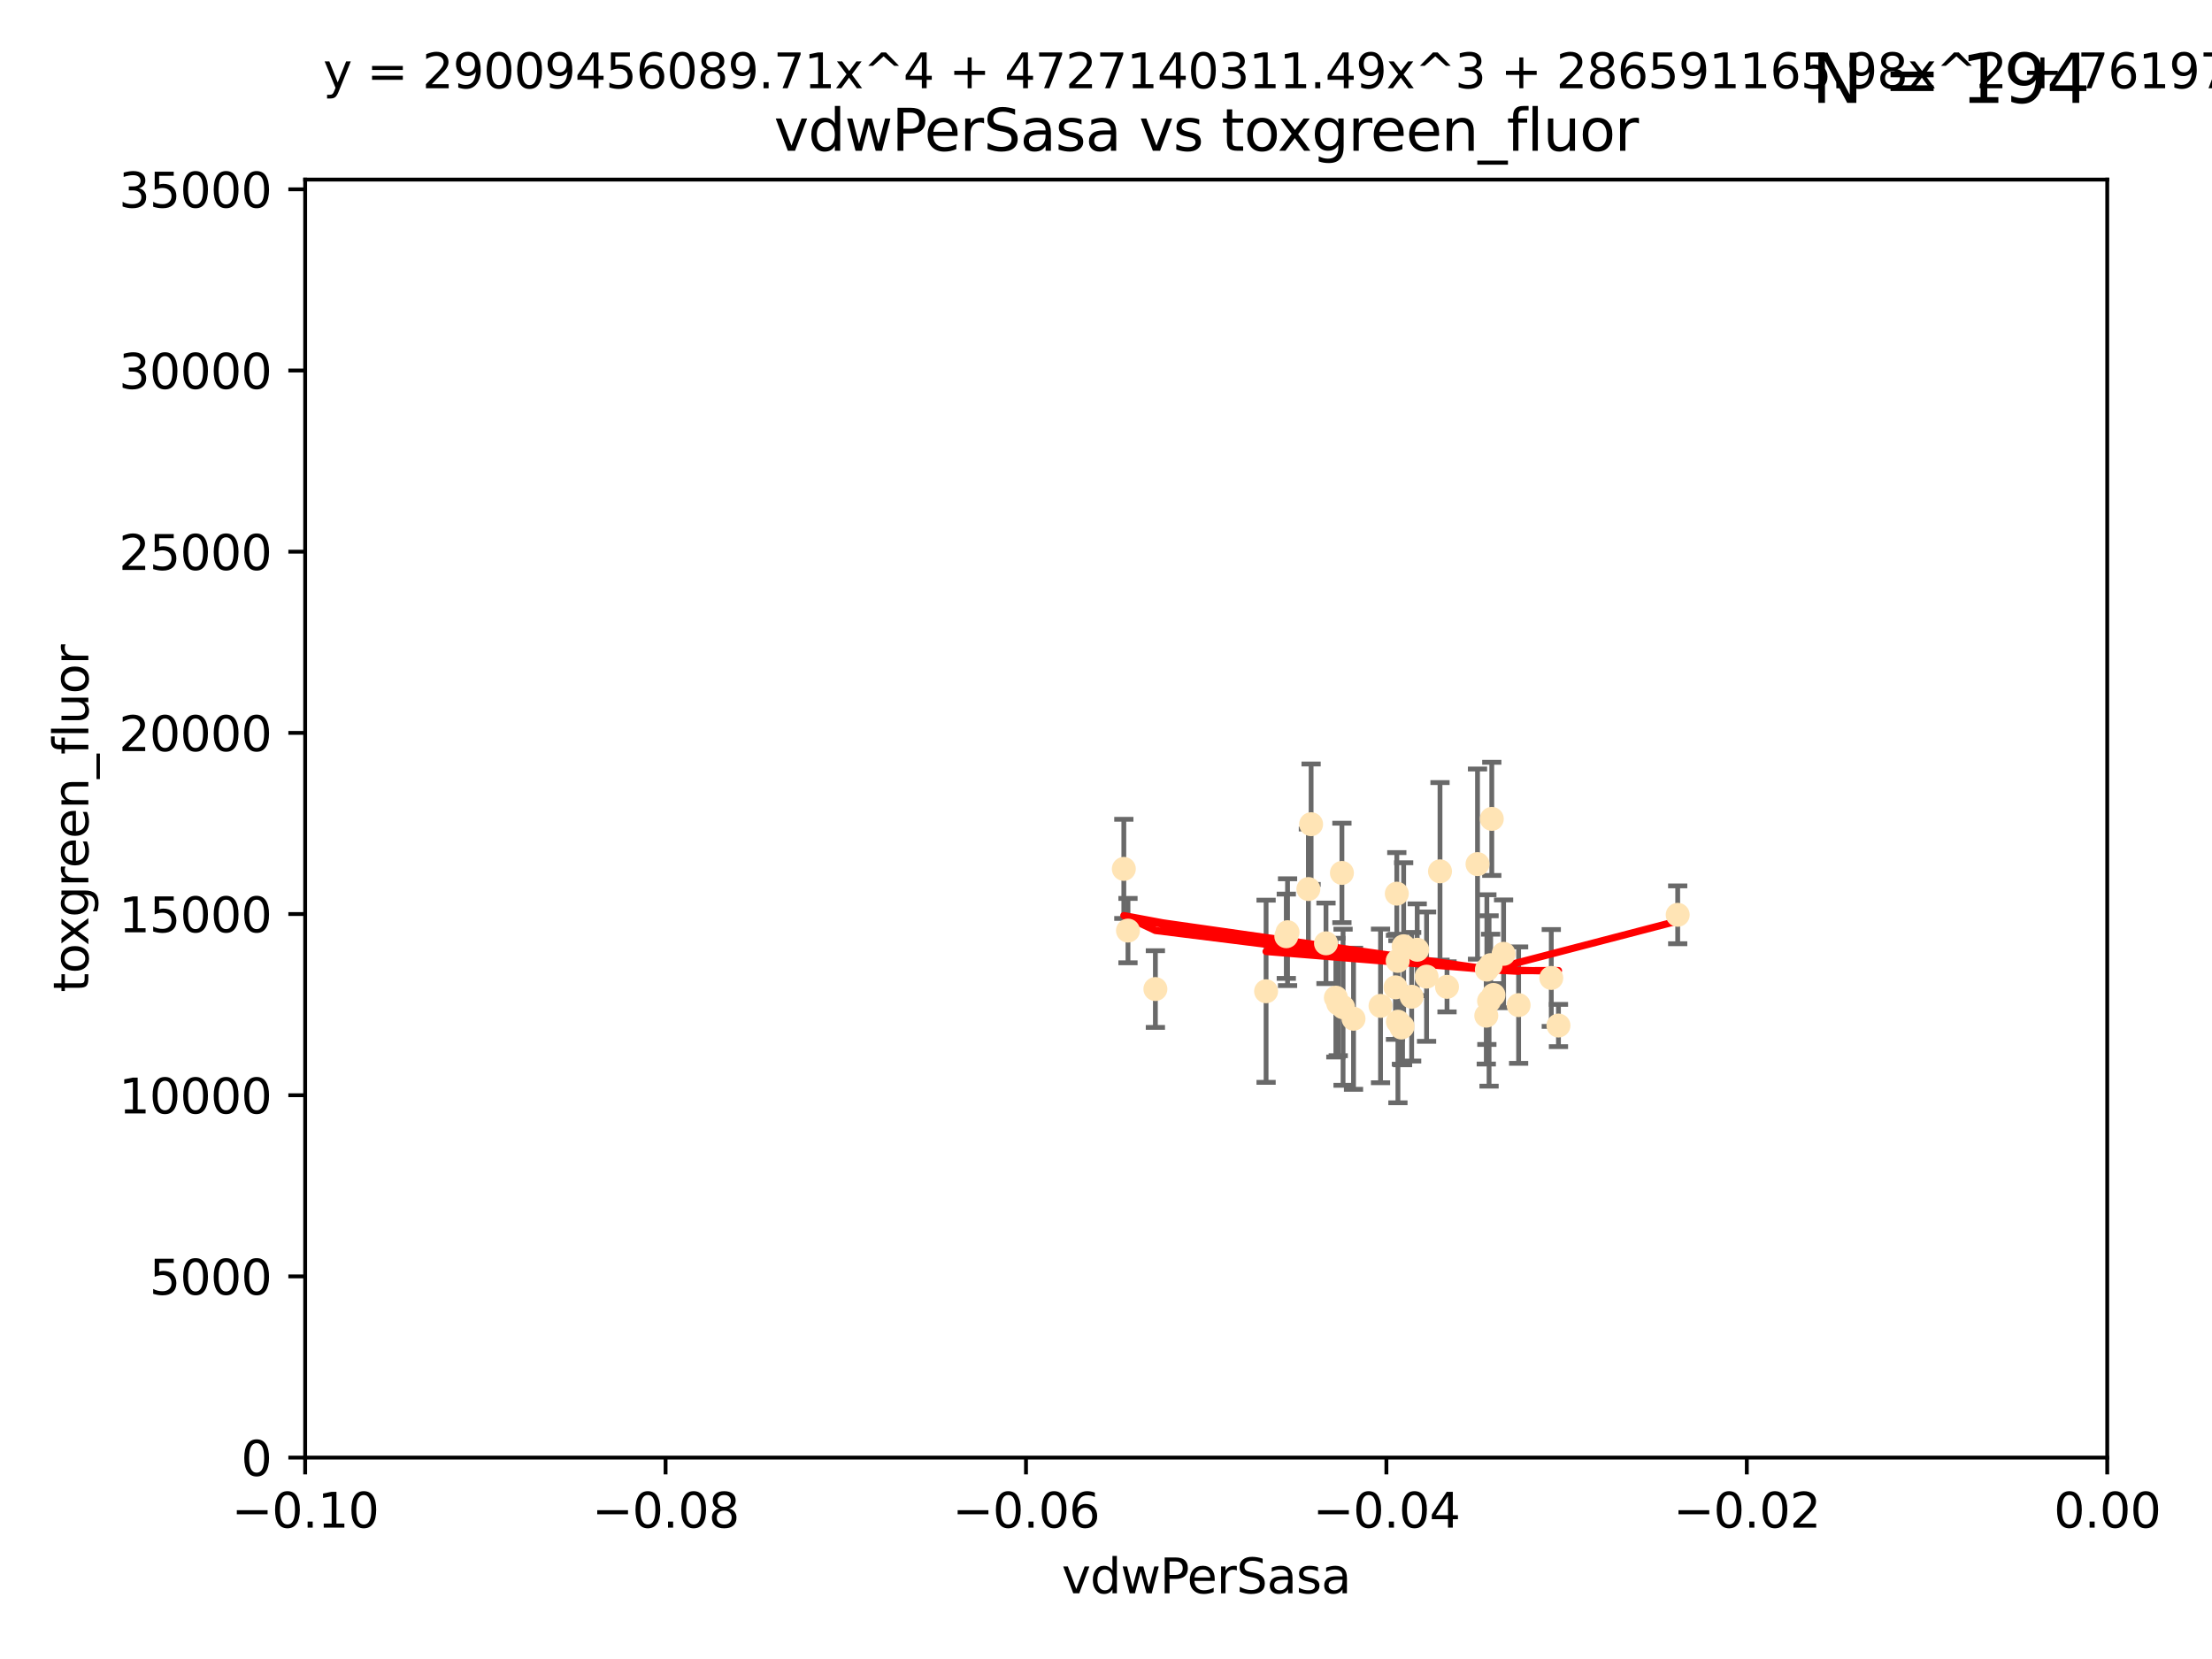 <?xml version="1.0" encoding="utf-8" standalone="no"?>
<!DOCTYPE svg PUBLIC "-//W3C//DTD SVG 1.1//EN"
  "http://www.w3.org/Graphics/SVG/1.1/DTD/svg11.dtd">
<svg xmlns:xlink="http://www.w3.org/1999/xlink" width="460.8pt" height="345.6pt" viewBox="0 0 460.8 345.6" xmlns="http://www.w3.org/2000/svg" version="1.1">
 <defs>
  <style type="text/css">*{stroke-linejoin: round; stroke-linecap: butt}</style>
 </defs>
 <g id="figure_1">
  <g id="patch_1">
   <path d="M 0 345.6 
L 460.8 345.6 
L 460.8 0 
L 0 0 
z
" style="fill: #ffffff"/>
  </g>
  <g id="axes_1">
   <g id="patch_2">
    <path d="M 63.571 303.64 
L 438.975 303.64 
L 438.975 37.411 
L 63.571 37.411 
z
" style="fill: #ffffff"/>
   </g>
   <g id="PathCollection_1">
    <defs>
     <path id="mffa7f3f6a7" d="M 0 1.118 
C 0.297 1.118 0.581 1 0.791 0.791 
C 1 0.581 1.118 0.297 1.118 0 
C 1.118 -0.297 1 -0.581 0.791 -0.791 
C 0.581 -1 0.297 -1.118 0 -1.118 
C -0.297 -1.118 -0.581 -1 -0.791 -0.791 
C -1 -0.581 -1.118 -0.297 -1.118 0 
C -1.118 0.297 -1 0.581 -0.791 0.791 
C -0.581 1 -0.297 1.118 0 1.118 
z
" style="stroke: #ffe4b5"/>
    </defs>
    <g clip-path="url(#p22713f41b9)">
     <use xlink:href="#mffa7f3f6a7" x="292.177" y="213.825" style="fill: #ffe4b5; stroke: #ffe4b5"/>
     <use xlink:href="#mffa7f3f6a7" x="273.127" y="171.695" style="fill: #ffe4b5; stroke: #ffe4b5"/>
     <use xlink:href="#mffa7f3f6a7" x="279.546" y="181.843" style="fill: #ffe4b5; stroke: #ffe4b5"/>
     <use xlink:href="#mffa7f3f6a7" x="234.114" y="181.005" style="fill: #ffe4b5; stroke: #ffe4b5"/>
     <use xlink:href="#mffa7f3f6a7" x="240.689" y="206.037" style="fill: #ffe4b5; stroke: #ffe4b5"/>
     <use xlink:href="#mffa7f3f6a7" x="291.164" y="200.169" style="fill: #ffe4b5; stroke: #ffe4b5"/>
     <use xlink:href="#mffa7f3f6a7" x="268.22" y="194.192" style="fill: #ffe4b5; stroke: #ffe4b5"/>
     <use xlink:href="#mffa7f3f6a7" x="263.75" y="206.499" style="fill: #ffe4b5; stroke: #ffe4b5"/>
     <use xlink:href="#mffa7f3f6a7" x="309.742" y="201.987" style="fill: #ffe4b5; stroke: #ffe4b5"/>
     <use xlink:href="#mffa7f3f6a7" x="290.981" y="186.164" style="fill: #ffe4b5; stroke: #ffe4b5"/>
     <use xlink:href="#mffa7f3f6a7" x="276.229" y="196.509" style="fill: #ffe4b5; stroke: #ffe4b5"/>
     <use xlink:href="#mffa7f3f6a7" x="278.285" y="207.828" style="fill: #ffe4b5; stroke: #ffe4b5"/>
     <use xlink:href="#mffa7f3f6a7" x="234.979" y="193.861" style="fill: #ffe4b5; stroke: #ffe4b5"/>
     <use xlink:href="#mffa7f3f6a7" x="311.119" y="207.271" style="fill: #ffe4b5; stroke: #ffe4b5"/>
     <use xlink:href="#mffa7f3f6a7" x="297.18" y="203.455" style="fill: #ffe4b5; stroke: #ffe4b5"/>
     <use xlink:href="#mffa7f3f6a7" x="272.558" y="185.203" style="fill: #ffe4b5; stroke: #ffe4b5"/>
     <use xlink:href="#mffa7f3f6a7" x="291.943" y="214.052" style="fill: #ffe4b5; stroke: #ffe4b5"/>
     <use xlink:href="#mffa7f3f6a7" x="309.621" y="211.585" style="fill: #ffe4b5; stroke: #ffe4b5"/>
     <use xlink:href="#mffa7f3f6a7" x="278.779" y="209.035" style="fill: #ffe4b5; stroke: #ffe4b5"/>
     <use xlink:href="#mffa7f3f6a7" x="287.589" y="209.546" style="fill: #ffe4b5; stroke: #ffe4b5"/>
     <use xlink:href="#mffa7f3f6a7" x="292.406" y="197.121" style="fill: #ffe4b5; stroke: #ffe4b5"/>
     <use xlink:href="#mffa7f3f6a7" x="267.959" y="195.035" style="fill: #ffe4b5; stroke: #ffe4b5"/>
     <use xlink:href="#mffa7f3f6a7" x="299.98" y="181.513" style="fill: #ffe4b5; stroke: #ffe4b5"/>
     <use xlink:href="#mffa7f3f6a7" x="281.963" y="212.224" style="fill: #ffe4b5; stroke: #ffe4b5"/>
     <use xlink:href="#mffa7f3f6a7" x="301.44" y="205.576" style="fill: #ffe4b5; stroke: #ffe4b5"/>
     <use xlink:href="#mffa7f3f6a7" x="291.214" y="212.837" style="fill: #ffe4b5; stroke: #ffe4b5"/>
     <use xlink:href="#mffa7f3f6a7" x="290.705" y="205.681" style="fill: #ffe4b5; stroke: #ffe4b5"/>
     <use xlink:href="#mffa7f3f6a7" x="307.793" y="180.006" style="fill: #ffe4b5; stroke: #ffe4b5"/>
     <use xlink:href="#mffa7f3f6a7" x="295.232" y="197.851" style="fill: #ffe4b5; stroke: #ffe4b5"/>
     <use xlink:href="#mffa7f3f6a7" x="316.355" y="209.384" style="fill: #ffe4b5; stroke: #ffe4b5"/>
     <use xlink:href="#mffa7f3f6a7" x="310.767" y="170.586" style="fill: #ffe4b5; stroke: #ffe4b5"/>
     <use xlink:href="#mffa7f3f6a7" x="294.074" y="207.643" style="fill: #ffe4b5; stroke: #ffe4b5"/>
     <use xlink:href="#mffa7f3f6a7" x="310.2" y="208.521" style="fill: #ffe4b5; stroke: #ffe4b5"/>
     <use xlink:href="#mffa7f3f6a7" x="323.16" y="203.725" style="fill: #ffe4b5; stroke: #ffe4b5"/>
     <use xlink:href="#mffa7f3f6a7" x="324.656" y="213.635" style="fill: #ffe4b5; stroke: #ffe4b5"/>
     <use xlink:href="#mffa7f3f6a7" x="313.225" y="198.699" style="fill: #ffe4b5; stroke: #ffe4b5"/>
     <use xlink:href="#mffa7f3f6a7" x="279.786" y="209.828" style="fill: #ffe4b5; stroke: #ffe4b5"/>
     <use xlink:href="#mffa7f3f6a7" x="310.527" y="201.054" style="fill: #ffe4b5; stroke: #ffe4b5"/>
     <use xlink:href="#mffa7f3f6a7" x="349.496" y="190.57" style="fill: #ffe4b5; stroke: #ffe4b5"/>
    </g>
   </g>
   <g id="matplotlib.axis_1">
    <g id="xtick_1">
     <g id="line2d_1">
      <defs>
       <path id="m7b9572fa55" d="M 0 0 
L 0 3.5 
" style="stroke: #000000; stroke-width: 0.8"/>
      </defs>
      <g>
       <use xlink:href="#m7b9572fa55" x="63.571" y="303.64" style="stroke: #000000; stroke-width: 0.8"/>
      </g>
     </g>
     <g id="text_1">
      <!-- −0.10 -->
      <g transform="translate(48.249 318.238)scale(0.1 -0.1)">
       <defs>
        <path id="DejaVuSans-2212" d="M 678 2272 
L 4684 2272 
L 4684 1741 
L 678 1741 
L 678 2272 
z
" transform="scale(0.016)"/>
        <path id="DejaVuSans-30" d="M 2034 4250 
Q 1547 4250 1301 3770 
Q 1056 3291 1056 2328 
Q 1056 1369 1301 889 
Q 1547 409 2034 409 
Q 2525 409 2770 889 
Q 3016 1369 3016 2328 
Q 3016 3291 2770 3770 
Q 2525 4250 2034 4250 
z
M 2034 4750 
Q 2819 4750 3233 4129 
Q 3647 3509 3647 2328 
Q 3647 1150 3233 529 
Q 2819 -91 2034 -91 
Q 1250 -91 836 529 
Q 422 1150 422 2328 
Q 422 3509 836 4129 
Q 1250 4750 2034 4750 
z
" transform="scale(0.016)"/>
        <path id="DejaVuSans-2e" d="M 684 794 
L 1344 794 
L 1344 0 
L 684 0 
L 684 794 
z
" transform="scale(0.016)"/>
        <path id="DejaVuSans-31" d="M 794 531 
L 1825 531 
L 1825 4091 
L 703 3866 
L 703 4441 
L 1819 4666 
L 2450 4666 
L 2450 531 
L 3481 531 
L 3481 0 
L 794 0 
L 794 531 
z
" transform="scale(0.016)"/>
       </defs>
       <use xlink:href="#DejaVuSans-2212"/>
       <use xlink:href="#DejaVuSans-30" x="83.789"/>
       <use xlink:href="#DejaVuSans-2e" x="147.412"/>
       <use xlink:href="#DejaVuSans-31" x="179.199"/>
       <use xlink:href="#DejaVuSans-30" x="242.822"/>
      </g>
     </g>
    </g>
    <g id="xtick_2">
     <g id="line2d_2">
      <g>
       <use xlink:href="#m7b9572fa55" x="138.652" y="303.64" style="stroke: #000000; stroke-width: 0.8"/>
      </g>
     </g>
     <g id="text_2">
      <!-- −0.08 -->
      <g transform="translate(123.329 318.238)scale(0.1 -0.1)">
       <defs>
        <path id="DejaVuSans-38" d="M 2034 2216 
Q 1584 2216 1326 1975 
Q 1069 1734 1069 1313 
Q 1069 891 1326 650 
Q 1584 409 2034 409 
Q 2484 409 2743 651 
Q 3003 894 3003 1313 
Q 3003 1734 2745 1975 
Q 2488 2216 2034 2216 
z
M 1403 2484 
Q 997 2584 770 2862 
Q 544 3141 544 3541 
Q 544 4100 942 4425 
Q 1341 4750 2034 4750 
Q 2731 4750 3128 4425 
Q 3525 4100 3525 3541 
Q 3525 3141 3298 2862 
Q 3072 2584 2669 2484 
Q 3125 2378 3379 2068 
Q 3634 1759 3634 1313 
Q 3634 634 3220 271 
Q 2806 -91 2034 -91 
Q 1263 -91 848 271 
Q 434 634 434 1313 
Q 434 1759 690 2068 
Q 947 2378 1403 2484 
z
M 1172 3481 
Q 1172 3119 1398 2916 
Q 1625 2713 2034 2713 
Q 2441 2713 2670 2916 
Q 2900 3119 2900 3481 
Q 2900 3844 2670 4047 
Q 2441 4250 2034 4250 
Q 1625 4250 1398 4047 
Q 1172 3844 1172 3481 
z
" transform="scale(0.016)"/>
       </defs>
       <use xlink:href="#DejaVuSans-2212"/>
       <use xlink:href="#DejaVuSans-30" x="83.789"/>
       <use xlink:href="#DejaVuSans-2e" x="147.412"/>
       <use xlink:href="#DejaVuSans-30" x="179.199"/>
       <use xlink:href="#DejaVuSans-38" x="242.822"/>
      </g>
     </g>
    </g>
    <g id="xtick_3">
     <g id="line2d_3">
      <g>
       <use xlink:href="#m7b9572fa55" x="213.733" y="303.64" style="stroke: #000000; stroke-width: 0.8"/>
      </g>
     </g>
     <g id="text_3">
      <!-- −0.06 -->
      <g transform="translate(198.41 318.238)scale(0.1 -0.1)">
       <defs>
        <path id="DejaVuSans-36" d="M 2113 2584 
Q 1688 2584 1439 2293 
Q 1191 2003 1191 1497 
Q 1191 994 1439 701 
Q 1688 409 2113 409 
Q 2538 409 2786 701 
Q 3034 994 3034 1497 
Q 3034 2003 2786 2293 
Q 2538 2584 2113 2584 
z
M 3366 4563 
L 3366 3988 
Q 3128 4100 2886 4159 
Q 2644 4219 2406 4219 
Q 1781 4219 1451 3797 
Q 1122 3375 1075 2522 
Q 1259 2794 1537 2939 
Q 1816 3084 2150 3084 
Q 2853 3084 3261 2657 
Q 3669 2231 3669 1497 
Q 3669 778 3244 343 
Q 2819 -91 2113 -91 
Q 1303 -91 875 529 
Q 447 1150 447 2328 
Q 447 3434 972 4092 
Q 1497 4750 2381 4750 
Q 2619 4750 2861 4703 
Q 3103 4656 3366 4563 
z
" transform="scale(0.016)"/>
       </defs>
       <use xlink:href="#DejaVuSans-2212"/>
       <use xlink:href="#DejaVuSans-30" x="83.789"/>
       <use xlink:href="#DejaVuSans-2e" x="147.412"/>
       <use xlink:href="#DejaVuSans-30" x="179.199"/>
       <use xlink:href="#DejaVuSans-36" x="242.822"/>
      </g>
     </g>
    </g>
    <g id="xtick_4">
     <g id="line2d_4">
      <g>
       <use xlink:href="#m7b9572fa55" x="288.813" y="303.64" style="stroke: #000000; stroke-width: 0.8"/>
      </g>
     </g>
     <g id="text_4">
      <!-- −0.04 -->
      <g transform="translate(273.491 318.238)scale(0.1 -0.1)">
       <defs>
        <path id="DejaVuSans-34" d="M 2419 4116 
L 825 1625 
L 2419 1625 
L 2419 4116 
z
M 2253 4666 
L 3047 4666 
L 3047 1625 
L 3713 1625 
L 3713 1100 
L 3047 1100 
L 3047 0 
L 2419 0 
L 2419 1100 
L 313 1100 
L 313 1709 
L 2253 4666 
z
" transform="scale(0.016)"/>
       </defs>
       <use xlink:href="#DejaVuSans-2212"/>
       <use xlink:href="#DejaVuSans-30" x="83.789"/>
       <use xlink:href="#DejaVuSans-2e" x="147.412"/>
       <use xlink:href="#DejaVuSans-30" x="179.199"/>
       <use xlink:href="#DejaVuSans-34" x="242.822"/>
      </g>
     </g>
    </g>
    <g id="xtick_5">
     <g id="line2d_5">
      <g>
       <use xlink:href="#m7b9572fa55" x="363.894" y="303.64" style="stroke: #000000; stroke-width: 0.8"/>
      </g>
     </g>
     <g id="text_5">
      <!-- −0.02 -->
      <g transform="translate(348.572 318.238)scale(0.1 -0.1)">
       <defs>
        <path id="DejaVuSans-32" d="M 1228 531 
L 3431 531 
L 3431 0 
L 469 0 
L 469 531 
Q 828 903 1448 1529 
Q 2069 2156 2228 2338 
Q 2531 2678 2651 2914 
Q 2772 3150 2772 3378 
Q 2772 3750 2511 3984 
Q 2250 4219 1831 4219 
Q 1534 4219 1204 4116 
Q 875 4013 500 3803 
L 500 4441 
Q 881 4594 1212 4672 
Q 1544 4750 1819 4750 
Q 2544 4750 2975 4387 
Q 3406 4025 3406 3419 
Q 3406 3131 3298 2873 
Q 3191 2616 2906 2266 
Q 2828 2175 2409 1742 
Q 1991 1309 1228 531 
z
" transform="scale(0.016)"/>
       </defs>
       <use xlink:href="#DejaVuSans-2212"/>
       <use xlink:href="#DejaVuSans-30" x="83.789"/>
       <use xlink:href="#DejaVuSans-2e" x="147.412"/>
       <use xlink:href="#DejaVuSans-30" x="179.199"/>
       <use xlink:href="#DejaVuSans-32" x="242.822"/>
      </g>
     </g>
    </g>
    <g id="xtick_6">
     <g id="line2d_6">
      <g>
       <use xlink:href="#m7b9572fa55" x="438.975" y="303.64" style="stroke: #000000; stroke-width: 0.8"/>
      </g>
     </g>
     <g id="text_6">
      <!-- 0.00 -->
      <g transform="translate(427.842 318.238)scale(0.1 -0.1)">
       <use xlink:href="#DejaVuSans-30"/>
       <use xlink:href="#DejaVuSans-2e" x="63.623"/>
       <use xlink:href="#DejaVuSans-30" x="95.41"/>
       <use xlink:href="#DejaVuSans-30" x="159.033"/>
      </g>
     </g>
    </g>
    <g id="text_7">
     <!-- vdwPerSasa -->
     <g transform="translate(221.178 331.917)scale(0.1 -0.1)">
      <defs>
       <path id="DejaVuSans-76" d="M 191 3500 
L 800 3500 
L 1894 563 
L 2988 3500 
L 3597 3500 
L 2284 0 
L 1503 0 
L 191 3500 
z
" transform="scale(0.016)"/>
       <path id="DejaVuSans-64" d="M 2906 2969 
L 2906 4863 
L 3481 4863 
L 3481 0 
L 2906 0 
L 2906 525 
Q 2725 213 2448 61 
Q 2172 -91 1784 -91 
Q 1150 -91 751 415 
Q 353 922 353 1747 
Q 353 2572 751 3078 
Q 1150 3584 1784 3584 
Q 2172 3584 2448 3432 
Q 2725 3281 2906 2969 
z
M 947 1747 
Q 947 1113 1208 752 
Q 1469 391 1925 391 
Q 2381 391 2643 752 
Q 2906 1113 2906 1747 
Q 2906 2381 2643 2742 
Q 2381 3103 1925 3103 
Q 1469 3103 1208 2742 
Q 947 2381 947 1747 
z
" transform="scale(0.016)"/>
       <path id="DejaVuSans-77" d="M 269 3500 
L 844 3500 
L 1563 769 
L 2278 3500 
L 2956 3500 
L 3675 769 
L 4391 3500 
L 4966 3500 
L 4050 0 
L 3372 0 
L 2619 2869 
L 1863 0 
L 1184 0 
L 269 3500 
z
" transform="scale(0.016)"/>
       <path id="DejaVuSans-50" d="M 1259 4147 
L 1259 2394 
L 2053 2394 
Q 2494 2394 2734 2622 
Q 2975 2850 2975 3272 
Q 2975 3691 2734 3919 
Q 2494 4147 2053 4147 
L 1259 4147 
z
M 628 4666 
L 2053 4666 
Q 2838 4666 3239 4311 
Q 3641 3956 3641 3272 
Q 3641 2581 3239 2228 
Q 2838 1875 2053 1875 
L 1259 1875 
L 1259 0 
L 628 0 
L 628 4666 
z
" transform="scale(0.016)"/>
       <path id="DejaVuSans-65" d="M 3597 1894 
L 3597 1613 
L 953 1613 
Q 991 1019 1311 708 
Q 1631 397 2203 397 
Q 2534 397 2845 478 
Q 3156 559 3463 722 
L 3463 178 
Q 3153 47 2828 -22 
Q 2503 -91 2169 -91 
Q 1331 -91 842 396 
Q 353 884 353 1716 
Q 353 2575 817 3079 
Q 1281 3584 2069 3584 
Q 2775 3584 3186 3129 
Q 3597 2675 3597 1894 
z
M 3022 2063 
Q 3016 2534 2758 2815 
Q 2500 3097 2075 3097 
Q 1594 3097 1305 2825 
Q 1016 2553 972 2059 
L 3022 2063 
z
" transform="scale(0.016)"/>
       <path id="DejaVuSans-72" d="M 2631 2963 
Q 2534 3019 2420 3045 
Q 2306 3072 2169 3072 
Q 1681 3072 1420 2755 
Q 1159 2438 1159 1844 
L 1159 0 
L 581 0 
L 581 3500 
L 1159 3500 
L 1159 2956 
Q 1341 3275 1631 3429 
Q 1922 3584 2338 3584 
Q 2397 3584 2469 3576 
Q 2541 3569 2628 3553 
L 2631 2963 
z
" transform="scale(0.016)"/>
       <path id="DejaVuSans-53" d="M 3425 4513 
L 3425 3897 
Q 3066 4069 2747 4153 
Q 2428 4238 2131 4238 
Q 1616 4238 1336 4038 
Q 1056 3838 1056 3469 
Q 1056 3159 1242 3001 
Q 1428 2844 1947 2747 
L 2328 2669 
Q 3034 2534 3370 2195 
Q 3706 1856 3706 1288 
Q 3706 609 3251 259 
Q 2797 -91 1919 -91 
Q 1588 -91 1214 -16 
Q 841 59 441 206 
L 441 856 
Q 825 641 1194 531 
Q 1563 422 1919 422 
Q 2459 422 2753 634 
Q 3047 847 3047 1241 
Q 3047 1584 2836 1778 
Q 2625 1972 2144 2069 
L 1759 2144 
Q 1053 2284 737 2584 
Q 422 2884 422 3419 
Q 422 4038 858 4394 
Q 1294 4750 2059 4750 
Q 2388 4750 2728 4690 
Q 3069 4631 3425 4513 
z
" transform="scale(0.016)"/>
       <path id="DejaVuSans-61" d="M 2194 1759 
Q 1497 1759 1228 1600 
Q 959 1441 959 1056 
Q 959 750 1161 570 
Q 1363 391 1709 391 
Q 2188 391 2477 730 
Q 2766 1069 2766 1631 
L 2766 1759 
L 2194 1759 
z
M 3341 1997 
L 3341 0 
L 2766 0 
L 2766 531 
Q 2569 213 2275 61 
Q 1981 -91 1556 -91 
Q 1019 -91 701 211 
Q 384 513 384 1019 
Q 384 1609 779 1909 
Q 1175 2209 1959 2209 
L 2766 2209 
L 2766 2266 
Q 2766 2663 2505 2880 
Q 2244 3097 1772 3097 
Q 1472 3097 1187 3025 
Q 903 2953 641 2809 
L 641 3341 
Q 956 3463 1253 3523 
Q 1550 3584 1831 3584 
Q 2591 3584 2966 3190 
Q 3341 2797 3341 1997 
z
" transform="scale(0.016)"/>
       <path id="DejaVuSans-73" d="M 2834 3397 
L 2834 2853 
Q 2591 2978 2328 3040 
Q 2066 3103 1784 3103 
Q 1356 3103 1142 2972 
Q 928 2841 928 2578 
Q 928 2378 1081 2264 
Q 1234 2150 1697 2047 
L 1894 2003 
Q 2506 1872 2764 1633 
Q 3022 1394 3022 966 
Q 3022 478 2636 193 
Q 2250 -91 1575 -91 
Q 1294 -91 989 -36 
Q 684 19 347 128 
L 347 722 
Q 666 556 975 473 
Q 1284 391 1588 391 
Q 1994 391 2212 530 
Q 2431 669 2431 922 
Q 2431 1156 2273 1281 
Q 2116 1406 1581 1522 
L 1381 1569 
Q 847 1681 609 1914 
Q 372 2147 372 2553 
Q 372 3047 722 3315 
Q 1072 3584 1716 3584 
Q 2034 3584 2315 3537 
Q 2597 3491 2834 3397 
z
" transform="scale(0.016)"/>
      </defs>
      <use xlink:href="#DejaVuSans-76"/>
      <use xlink:href="#DejaVuSans-64" x="59.18"/>
      <use xlink:href="#DejaVuSans-77" x="122.656"/>
      <use xlink:href="#DejaVuSans-50" x="204.443"/>
      <use xlink:href="#DejaVuSans-65" x="261.121"/>
      <use xlink:href="#DejaVuSans-72" x="322.645"/>
      <use xlink:href="#DejaVuSans-53" x="363.758"/>
      <use xlink:href="#DejaVuSans-61" x="427.234"/>
      <use xlink:href="#DejaVuSans-73" x="488.514"/>
      <use xlink:href="#DejaVuSans-61" x="540.613"/>
     </g>
    </g>
   </g>
   <g id="matplotlib.axis_2">
    <g id="ytick_1">
     <g id="line2d_7">
      <defs>
       <path id="ma938bd2a89" d="M 0 0 
L -3.5 0 
" style="stroke: #000000; stroke-width: 0.8"/>
      </defs>
      <g>
       <use xlink:href="#ma938bd2a89" x="63.571" y="303.64" style="stroke: #000000; stroke-width: 0.8"/>
      </g>
     </g>
     <g id="text_8">
      <!-- 0 -->
      <g transform="translate(50.209 307.439)scale(0.1 -0.1)">
       <use xlink:href="#DejaVuSans-30"/>
      </g>
     </g>
    </g>
    <g id="ytick_2">
     <g id="line2d_8">
      <g>
       <use xlink:href="#ma938bd2a89" x="63.571" y="265.897" style="stroke: #000000; stroke-width: 0.8"/>
      </g>
     </g>
     <g id="text_9">
      <!-- 5000 -->
      <g transform="translate(31.121 269.696)scale(0.1 -0.1)">
       <defs>
        <path id="DejaVuSans-35" d="M 691 4666 
L 3169 4666 
L 3169 4134 
L 1269 4134 
L 1269 2991 
Q 1406 3038 1543 3061 
Q 1681 3084 1819 3084 
Q 2600 3084 3056 2656 
Q 3513 2228 3513 1497 
Q 3513 744 3044 326 
Q 2575 -91 1722 -91 
Q 1428 -91 1123 -41 
Q 819 9 494 109 
L 494 744 
Q 775 591 1075 516 
Q 1375 441 1709 441 
Q 2250 441 2565 725 
Q 2881 1009 2881 1497 
Q 2881 1984 2565 2268 
Q 2250 2553 1709 2553 
Q 1456 2553 1204 2497 
Q 953 2441 691 2322 
L 691 4666 
z
" transform="scale(0.016)"/>
       </defs>
       <use xlink:href="#DejaVuSans-35"/>
       <use xlink:href="#DejaVuSans-30" x="63.623"/>
       <use xlink:href="#DejaVuSans-30" x="127.246"/>
       <use xlink:href="#DejaVuSans-30" x="190.869"/>
      </g>
     </g>
    </g>
    <g id="ytick_3">
     <g id="line2d_9">
      <g>
       <use xlink:href="#ma938bd2a89" x="63.571" y="228.154" style="stroke: #000000; stroke-width: 0.8"/>
      </g>
     </g>
     <g id="text_10">
      <!-- 10000 -->
      <g transform="translate(24.759 231.953)scale(0.1 -0.1)">
       <use xlink:href="#DejaVuSans-31"/>
       <use xlink:href="#DejaVuSans-30" x="63.623"/>
       <use xlink:href="#DejaVuSans-30" x="127.246"/>
       <use xlink:href="#DejaVuSans-30" x="190.869"/>
       <use xlink:href="#DejaVuSans-30" x="254.492"/>
      </g>
     </g>
    </g>
    <g id="ytick_4">
     <g id="line2d_10">
      <g>
       <use xlink:href="#ma938bd2a89" x="63.571" y="190.411" style="stroke: #000000; stroke-width: 0.8"/>
      </g>
     </g>
     <g id="text_11">
      <!-- 15000 -->
      <g transform="translate(24.759 194.21)scale(0.1 -0.1)">
       <use xlink:href="#DejaVuSans-31"/>
       <use xlink:href="#DejaVuSans-35" x="63.623"/>
       <use xlink:href="#DejaVuSans-30" x="127.246"/>
       <use xlink:href="#DejaVuSans-30" x="190.869"/>
       <use xlink:href="#DejaVuSans-30" x="254.492"/>
      </g>
     </g>
    </g>
    <g id="ytick_5">
     <g id="line2d_11">
      <g>
       <use xlink:href="#ma938bd2a89" x="63.571" y="152.668" style="stroke: #000000; stroke-width: 0.8"/>
      </g>
     </g>
     <g id="text_12">
      <!-- 20000 -->
      <g transform="translate(24.759 156.467)scale(0.1 -0.1)">
       <use xlink:href="#DejaVuSans-32"/>
       <use xlink:href="#DejaVuSans-30" x="63.623"/>
       <use xlink:href="#DejaVuSans-30" x="127.246"/>
       <use xlink:href="#DejaVuSans-30" x="190.869"/>
       <use xlink:href="#DejaVuSans-30" x="254.492"/>
      </g>
     </g>
    </g>
    <g id="ytick_6">
     <g id="line2d_12">
      <g>
       <use xlink:href="#ma938bd2a89" x="63.571" y="114.925" style="stroke: #000000; stroke-width: 0.8"/>
      </g>
     </g>
     <g id="text_13">
      <!-- 25000 -->
      <g transform="translate(24.759 118.724)scale(0.1 -0.1)">
       <use xlink:href="#DejaVuSans-32"/>
       <use xlink:href="#DejaVuSans-35" x="63.623"/>
       <use xlink:href="#DejaVuSans-30" x="127.246"/>
       <use xlink:href="#DejaVuSans-30" x="190.869"/>
       <use xlink:href="#DejaVuSans-30" x="254.492"/>
      </g>
     </g>
    </g>
    <g id="ytick_7">
     <g id="line2d_13">
      <g>
       <use xlink:href="#ma938bd2a89" x="63.571" y="77.181" style="stroke: #000000; stroke-width: 0.8"/>
      </g>
     </g>
     <g id="text_14">
      <!-- 30000 -->
      <g transform="translate(24.759 80.981)scale(0.1 -0.1)">
       <defs>
        <path id="DejaVuSans-33" d="M 2597 2516 
Q 3050 2419 3304 2112 
Q 3559 1806 3559 1356 
Q 3559 666 3084 287 
Q 2609 -91 1734 -91 
Q 1441 -91 1130 -33 
Q 819 25 488 141 
L 488 750 
Q 750 597 1062 519 
Q 1375 441 1716 441 
Q 2309 441 2620 675 
Q 2931 909 2931 1356 
Q 2931 1769 2642 2001 
Q 2353 2234 1838 2234 
L 1294 2234 
L 1294 2753 
L 1863 2753 
Q 2328 2753 2575 2939 
Q 2822 3125 2822 3475 
Q 2822 3834 2567 4026 
Q 2313 4219 1838 4219 
Q 1578 4219 1281 4162 
Q 984 4106 628 3988 
L 628 4550 
Q 988 4650 1302 4700 
Q 1616 4750 1894 4750 
Q 2613 4750 3031 4423 
Q 3450 4097 3450 3541 
Q 3450 3153 3228 2886 
Q 3006 2619 2597 2516 
z
" transform="scale(0.016)"/>
       </defs>
       <use xlink:href="#DejaVuSans-33"/>
       <use xlink:href="#DejaVuSans-30" x="63.623"/>
       <use xlink:href="#DejaVuSans-30" x="127.246"/>
       <use xlink:href="#DejaVuSans-30" x="190.869"/>
       <use xlink:href="#DejaVuSans-30" x="254.492"/>
      </g>
     </g>
    </g>
    <g id="ytick_8">
     <g id="line2d_14">
      <g>
       <use xlink:href="#ma938bd2a89" x="63.571" y="39.438" style="stroke: #000000; stroke-width: 0.8"/>
      </g>
     </g>
     <g id="text_15">
      <!-- 35000 -->
      <g transform="translate(24.759 43.238)scale(0.1 -0.1)">
       <use xlink:href="#DejaVuSans-33"/>
       <use xlink:href="#DejaVuSans-35" x="63.623"/>
       <use xlink:href="#DejaVuSans-30" x="127.246"/>
       <use xlink:href="#DejaVuSans-30" x="190.869"/>
       <use xlink:href="#DejaVuSans-30" x="254.492"/>
      </g>
     </g>
    </g>
    <g id="text_16">
     <!-- toxgreen_fluor -->
     <g transform="translate(18.401 206.72)rotate(-90)scale(0.1 -0.1)">
      <defs>
       <path id="DejaVuSans-74" d="M 1172 4494 
L 1172 3500 
L 2356 3500 
L 2356 3053 
L 1172 3053 
L 1172 1153 
Q 1172 725 1289 603 
Q 1406 481 1766 481 
L 2356 481 
L 2356 0 
L 1766 0 
Q 1100 0 847 248 
Q 594 497 594 1153 
L 594 3053 
L 172 3053 
L 172 3500 
L 594 3500 
L 594 4494 
L 1172 4494 
z
" transform="scale(0.016)"/>
       <path id="DejaVuSans-6f" d="M 1959 3097 
Q 1497 3097 1228 2736 
Q 959 2375 959 1747 
Q 959 1119 1226 758 
Q 1494 397 1959 397 
Q 2419 397 2687 759 
Q 2956 1122 2956 1747 
Q 2956 2369 2687 2733 
Q 2419 3097 1959 3097 
z
M 1959 3584 
Q 2709 3584 3137 3096 
Q 3566 2609 3566 1747 
Q 3566 888 3137 398 
Q 2709 -91 1959 -91 
Q 1206 -91 779 398 
Q 353 888 353 1747 
Q 353 2609 779 3096 
Q 1206 3584 1959 3584 
z
" transform="scale(0.016)"/>
       <path id="DejaVuSans-78" d="M 3513 3500 
L 2247 1797 
L 3578 0 
L 2900 0 
L 1881 1375 
L 863 0 
L 184 0 
L 1544 1831 
L 300 3500 
L 978 3500 
L 1906 2253 
L 2834 3500 
L 3513 3500 
z
" transform="scale(0.016)"/>
       <path id="DejaVuSans-67" d="M 2906 1791 
Q 2906 2416 2648 2759 
Q 2391 3103 1925 3103 
Q 1463 3103 1205 2759 
Q 947 2416 947 1791 
Q 947 1169 1205 825 
Q 1463 481 1925 481 
Q 2391 481 2648 825 
Q 2906 1169 2906 1791 
z
M 3481 434 
Q 3481 -459 3084 -895 
Q 2688 -1331 1869 -1331 
Q 1566 -1331 1297 -1286 
Q 1028 -1241 775 -1147 
L 775 -588 
Q 1028 -725 1275 -790 
Q 1522 -856 1778 -856 
Q 2344 -856 2625 -561 
Q 2906 -266 2906 331 
L 2906 616 
Q 2728 306 2450 153 
Q 2172 0 1784 0 
Q 1141 0 747 490 
Q 353 981 353 1791 
Q 353 2603 747 3093 
Q 1141 3584 1784 3584 
Q 2172 3584 2450 3431 
Q 2728 3278 2906 2969 
L 2906 3500 
L 3481 3500 
L 3481 434 
z
" transform="scale(0.016)"/>
       <path id="DejaVuSans-6e" d="M 3513 2113 
L 3513 0 
L 2938 0 
L 2938 2094 
Q 2938 2591 2744 2837 
Q 2550 3084 2163 3084 
Q 1697 3084 1428 2787 
Q 1159 2491 1159 1978 
L 1159 0 
L 581 0 
L 581 3500 
L 1159 3500 
L 1159 2956 
Q 1366 3272 1645 3428 
Q 1925 3584 2291 3584 
Q 2894 3584 3203 3211 
Q 3513 2838 3513 2113 
z
" transform="scale(0.016)"/>
       <path id="DejaVuSans-5f" d="M 3263 -1063 
L 3263 -1509 
L -63 -1509 
L -63 -1063 
L 3263 -1063 
z
" transform="scale(0.016)"/>
       <path id="DejaVuSans-66" d="M 2375 4863 
L 2375 4384 
L 1825 4384 
Q 1516 4384 1395 4259 
Q 1275 4134 1275 3809 
L 1275 3500 
L 2222 3500 
L 2222 3053 
L 1275 3053 
L 1275 0 
L 697 0 
L 697 3053 
L 147 3053 
L 147 3500 
L 697 3500 
L 697 3744 
Q 697 4328 969 4595 
Q 1241 4863 1831 4863 
L 2375 4863 
z
" transform="scale(0.016)"/>
       <path id="DejaVuSans-6c" d="M 603 4863 
L 1178 4863 
L 1178 0 
L 603 0 
L 603 4863 
z
" transform="scale(0.016)"/>
       <path id="DejaVuSans-75" d="M 544 1381 
L 544 3500 
L 1119 3500 
L 1119 1403 
Q 1119 906 1312 657 
Q 1506 409 1894 409 
Q 2359 409 2629 706 
Q 2900 1003 2900 1516 
L 2900 3500 
L 3475 3500 
L 3475 0 
L 2900 0 
L 2900 538 
Q 2691 219 2414 64 
Q 2138 -91 1772 -91 
Q 1169 -91 856 284 
Q 544 659 544 1381 
z
M 1991 3584 
L 1991 3584 
z
" transform="scale(0.016)"/>
      </defs>
      <use xlink:href="#DejaVuSans-74"/>
      <use xlink:href="#DejaVuSans-6f" x="39.209"/>
      <use xlink:href="#DejaVuSans-78" x="97.266"/>
      <use xlink:href="#DejaVuSans-67" x="156.445"/>
      <use xlink:href="#DejaVuSans-72" x="219.922"/>
      <use xlink:href="#DejaVuSans-65" x="258.785"/>
      <use xlink:href="#DejaVuSans-65" x="320.309"/>
      <use xlink:href="#DejaVuSans-6e" x="381.832"/>
      <use xlink:href="#DejaVuSans-5f" x="445.211"/>
      <use xlink:href="#DejaVuSans-66" x="495.211"/>
      <use xlink:href="#DejaVuSans-6c" x="530.416"/>
      <use xlink:href="#DejaVuSans-75" x="558.199"/>
      <use xlink:href="#DejaVuSans-6f" x="621.578"/>
      <use xlink:href="#DejaVuSans-72" x="682.76"/>
     </g>
    </g>
   </g>
   <g id="LineCollection_1">
    <path d="M 292.177 221.812 
L 292.177 205.839 
" clip-path="url(#p22713f41b9)" style="fill: none; stroke: #696969"/>
    <path d="M 273.127 184.238 
L 273.127 159.153 
" clip-path="url(#p22713f41b9)" style="fill: none; stroke: #696969"/>
    <path d="M 279.546 192.201 
L 279.546 171.484 
" clip-path="url(#p22713f41b9)" style="fill: none; stroke: #696969"/>
    <path d="M 234.114 191.334 
L 234.114 170.675 
" clip-path="url(#p22713f41b9)" style="fill: none; stroke: #696969"/>
    <path d="M 240.689 214.023 
L 240.689 198.051 
" clip-path="url(#p22713f41b9)" style="fill: none; stroke: #696969"/>
    <path d="M 291.164 205.695 
L 291.164 194.642 
" clip-path="url(#p22713f41b9)" style="fill: none; stroke: #696969"/>
    <path d="M 268.22 205.318 
L 268.22 183.065 
" clip-path="url(#p22713f41b9)" style="fill: none; stroke: #696969"/>
    <path d="M 263.75 225.473 
L 263.75 187.525 
" clip-path="url(#p22713f41b9)" style="fill: none; stroke: #696969"/>
    <path d="M 309.742 217.58 
L 309.742 186.394 
" clip-path="url(#p22713f41b9)" style="fill: none; stroke: #696969"/>
    <path d="M 290.981 194.716 
L 290.981 177.611 
" clip-path="url(#p22713f41b9)" style="fill: none; stroke: #696969"/>
    <path d="M 276.229 204.892 
L 276.229 188.125 
" clip-path="url(#p22713f41b9)" style="fill: none; stroke: #696969"/>
    <path d="M 278.285 220.196 
L 278.285 195.46 
" clip-path="url(#p22713f41b9)" style="fill: none; stroke: #696969"/>
    <path d="M 234.979 200.564 
L 234.979 187.157 
" clip-path="url(#p22713f41b9)" style="fill: none; stroke: #696969"/>
    <path d="M 311.119 209.631 
L 311.119 204.91 
" clip-path="url(#p22713f41b9)" style="fill: none; stroke: #696969"/>
    <path d="M 297.18 216.927 
L 297.18 189.982 
" clip-path="url(#p22713f41b9)" style="fill: none; stroke: #696969"/>
    <path d="M 272.558 197.701 
L 272.558 172.706 
" clip-path="url(#p22713f41b9)" style="fill: none; stroke: #696969"/>
    <path d="M 291.943 221.697 
L 291.943 206.408 
" clip-path="url(#p22713f41b9)" style="fill: none; stroke: #696969"/>
    <path d="M 309.621 221.66 
L 309.621 201.509 
" clip-path="url(#p22713f41b9)" style="fill: none; stroke: #696969"/>
    <path d="M 278.779 219.918 
L 278.779 198.152 
" clip-path="url(#p22713f41b9)" style="fill: none; stroke: #696969"/>
    <path d="M 287.589 225.553 
L 287.589 193.54 
" clip-path="url(#p22713f41b9)" style="fill: none; stroke: #696969"/>
    <path d="M 292.406 214.516 
L 292.406 179.726 
" clip-path="url(#p22713f41b9)" style="fill: none; stroke: #696969"/>
    <path d="M 267.959 203.811 
L 267.959 186.259 
" clip-path="url(#p22713f41b9)" style="fill: none; stroke: #696969"/>
    <path d="M 299.98 200.002 
L 299.98 163.024 
" clip-path="url(#p22713f41b9)" style="fill: none; stroke: #696969"/>
    <path d="M 281.963 226.922 
L 281.963 197.526 
" clip-path="url(#p22713f41b9)" style="fill: none; stroke: #696969"/>
    <path d="M 301.44 210.796 
L 301.44 200.356 
" clip-path="url(#p22713f41b9)" style="fill: none; stroke: #696969"/>
    <path d="M 291.214 229.727 
L 291.214 195.947 
" clip-path="url(#p22713f41b9)" style="fill: none; stroke: #696969"/>
    <path d="M 290.705 216.521 
L 290.705 194.84 
" clip-path="url(#p22713f41b9)" style="fill: none; stroke: #696969"/>
    <path d="M 307.793 199.813 
L 307.793 160.2 
" clip-path="url(#p22713f41b9)" style="fill: none; stroke: #696969"/>
    <path d="M 295.232 207.408 
L 295.232 188.295 
" clip-path="url(#p22713f41b9)" style="fill: none; stroke: #696969"/>
    <path d="M 316.355 221.511 
L 316.355 197.258 
" clip-path="url(#p22713f41b9)" style="fill: none; stroke: #696969"/>
    <path d="M 310.767 182.373 
L 310.767 158.798 
" clip-path="url(#p22713f41b9)" style="fill: none; stroke: #696969"/>
    <path d="M 294.074 221.037 
L 294.074 194.249 
" clip-path="url(#p22713f41b9)" style="fill: none; stroke: #696969"/>
    <path d="M 310.2 226.268 
L 310.2 190.773 
" clip-path="url(#p22713f41b9)" style="fill: none; stroke: #696969"/>
    <path d="M 323.16 213.814 
L 323.16 193.637 
" clip-path="url(#p22713f41b9)" style="fill: none; stroke: #696969"/>
    <path d="M 324.656 218.032 
L 324.656 209.238 
" clip-path="url(#p22713f41b9)" style="fill: none; stroke: #696969"/>
    <path d="M 313.225 209.923 
L 313.225 187.475 
" clip-path="url(#p22713f41b9)" style="fill: none; stroke: #696969"/>
    <path d="M 279.786 226.088 
L 279.786 193.568 
" clip-path="url(#p22713f41b9)" style="fill: none; stroke: #696969"/>
    <path d="M 310.527 207.493 
L 310.527 194.615 
" clip-path="url(#p22713f41b9)" style="fill: none; stroke: #696969"/>
    <path d="M 349.496 196.595 
L 349.496 184.546 
" clip-path="url(#p22713f41b9)" style="fill: none; stroke: #696969"/>
   </g>
   <g id="line2d_15">
    <defs>
     <path id="mf4b034a42d" d="M 2 0 
L -2 -0 
" style="stroke: #696969"/>
    </defs>
    <g clip-path="url(#p22713f41b9)">
     <use xlink:href="#mf4b034a42d" x="292.177" y="221.812" style="fill: #696969; stroke: #696969"/>
     <use xlink:href="#mf4b034a42d" x="273.127" y="184.238" style="fill: #696969; stroke: #696969"/>
     <use xlink:href="#mf4b034a42d" x="279.546" y="192.201" style="fill: #696969; stroke: #696969"/>
     <use xlink:href="#mf4b034a42d" x="234.114" y="191.334" style="fill: #696969; stroke: #696969"/>
     <use xlink:href="#mf4b034a42d" x="240.689" y="214.023" style="fill: #696969; stroke: #696969"/>
     <use xlink:href="#mf4b034a42d" x="291.164" y="205.695" style="fill: #696969; stroke: #696969"/>
     <use xlink:href="#mf4b034a42d" x="268.22" y="205.318" style="fill: #696969; stroke: #696969"/>
     <use xlink:href="#mf4b034a42d" x="263.75" y="225.473" style="fill: #696969; stroke: #696969"/>
     <use xlink:href="#mf4b034a42d" x="309.742" y="217.58" style="fill: #696969; stroke: #696969"/>
     <use xlink:href="#mf4b034a42d" x="290.981" y="194.716" style="fill: #696969; stroke: #696969"/>
     <use xlink:href="#mf4b034a42d" x="276.229" y="204.892" style="fill: #696969; stroke: #696969"/>
     <use xlink:href="#mf4b034a42d" x="278.285" y="220.196" style="fill: #696969; stroke: #696969"/>
     <use xlink:href="#mf4b034a42d" x="234.979" y="200.564" style="fill: #696969; stroke: #696969"/>
     <use xlink:href="#mf4b034a42d" x="311.119" y="209.631" style="fill: #696969; stroke: #696969"/>
     <use xlink:href="#mf4b034a42d" x="297.18" y="216.927" style="fill: #696969; stroke: #696969"/>
     <use xlink:href="#mf4b034a42d" x="272.558" y="197.701" style="fill: #696969; stroke: #696969"/>
     <use xlink:href="#mf4b034a42d" x="291.943" y="221.697" style="fill: #696969; stroke: #696969"/>
     <use xlink:href="#mf4b034a42d" x="309.621" y="221.66" style="fill: #696969; stroke: #696969"/>
     <use xlink:href="#mf4b034a42d" x="278.779" y="219.918" style="fill: #696969; stroke: #696969"/>
     <use xlink:href="#mf4b034a42d" x="287.589" y="225.553" style="fill: #696969; stroke: #696969"/>
     <use xlink:href="#mf4b034a42d" x="292.406" y="214.516" style="fill: #696969; stroke: #696969"/>
     <use xlink:href="#mf4b034a42d" x="267.959" y="203.811" style="fill: #696969; stroke: #696969"/>
     <use xlink:href="#mf4b034a42d" x="299.98" y="200.002" style="fill: #696969; stroke: #696969"/>
     <use xlink:href="#mf4b034a42d" x="281.963" y="226.922" style="fill: #696969; stroke: #696969"/>
     <use xlink:href="#mf4b034a42d" x="301.44" y="210.796" style="fill: #696969; stroke: #696969"/>
     <use xlink:href="#mf4b034a42d" x="291.214" y="229.727" style="fill: #696969; stroke: #696969"/>
     <use xlink:href="#mf4b034a42d" x="290.705" y="216.521" style="fill: #696969; stroke: #696969"/>
     <use xlink:href="#mf4b034a42d" x="307.793" y="199.813" style="fill: #696969; stroke: #696969"/>
     <use xlink:href="#mf4b034a42d" x="295.232" y="207.408" style="fill: #696969; stroke: #696969"/>
     <use xlink:href="#mf4b034a42d" x="316.355" y="221.511" style="fill: #696969; stroke: #696969"/>
     <use xlink:href="#mf4b034a42d" x="310.767" y="182.373" style="fill: #696969; stroke: #696969"/>
     <use xlink:href="#mf4b034a42d" x="294.074" y="221.037" style="fill: #696969; stroke: #696969"/>
     <use xlink:href="#mf4b034a42d" x="310.2" y="226.268" style="fill: #696969; stroke: #696969"/>
     <use xlink:href="#mf4b034a42d" x="323.16" y="213.814" style="fill: #696969; stroke: #696969"/>
     <use xlink:href="#mf4b034a42d" x="324.656" y="218.032" style="fill: #696969; stroke: #696969"/>
     <use xlink:href="#mf4b034a42d" x="313.225" y="209.923" style="fill: #696969; stroke: #696969"/>
     <use xlink:href="#mf4b034a42d" x="279.786" y="226.088" style="fill: #696969; stroke: #696969"/>
     <use xlink:href="#mf4b034a42d" x="310.527" y="207.493" style="fill: #696969; stroke: #696969"/>
     <use xlink:href="#mf4b034a42d" x="349.496" y="196.595" style="fill: #696969; stroke: #696969"/>
    </g>
   </g>
   <g id="line2d_16">
    <g clip-path="url(#p22713f41b9)">
     <use xlink:href="#mf4b034a42d" x="292.177" y="205.839" style="fill: #696969; stroke: #696969"/>
     <use xlink:href="#mf4b034a42d" x="273.127" y="159.153" style="fill: #696969; stroke: #696969"/>
     <use xlink:href="#mf4b034a42d" x="279.546" y="171.484" style="fill: #696969; stroke: #696969"/>
     <use xlink:href="#mf4b034a42d" x="234.114" y="170.675" style="fill: #696969; stroke: #696969"/>
     <use xlink:href="#mf4b034a42d" x="240.689" y="198.051" style="fill: #696969; stroke: #696969"/>
     <use xlink:href="#mf4b034a42d" x="291.164" y="194.642" style="fill: #696969; stroke: #696969"/>
     <use xlink:href="#mf4b034a42d" x="268.22" y="183.065" style="fill: #696969; stroke: #696969"/>
     <use xlink:href="#mf4b034a42d" x="263.75" y="187.525" style="fill: #696969; stroke: #696969"/>
     <use xlink:href="#mf4b034a42d" x="309.742" y="186.394" style="fill: #696969; stroke: #696969"/>
     <use xlink:href="#mf4b034a42d" x="290.981" y="177.611" style="fill: #696969; stroke: #696969"/>
     <use xlink:href="#mf4b034a42d" x="276.229" y="188.125" style="fill: #696969; stroke: #696969"/>
     <use xlink:href="#mf4b034a42d" x="278.285" y="195.46" style="fill: #696969; stroke: #696969"/>
     <use xlink:href="#mf4b034a42d" x="234.979" y="187.157" style="fill: #696969; stroke: #696969"/>
     <use xlink:href="#mf4b034a42d" x="311.119" y="204.91" style="fill: #696969; stroke: #696969"/>
     <use xlink:href="#mf4b034a42d" x="297.18" y="189.982" style="fill: #696969; stroke: #696969"/>
     <use xlink:href="#mf4b034a42d" x="272.558" y="172.706" style="fill: #696969; stroke: #696969"/>
     <use xlink:href="#mf4b034a42d" x="291.943" y="206.408" style="fill: #696969; stroke: #696969"/>
     <use xlink:href="#mf4b034a42d" x="309.621" y="201.509" style="fill: #696969; stroke: #696969"/>
     <use xlink:href="#mf4b034a42d" x="278.779" y="198.152" style="fill: #696969; stroke: #696969"/>
     <use xlink:href="#mf4b034a42d" x="287.589" y="193.54" style="fill: #696969; stroke: #696969"/>
     <use xlink:href="#mf4b034a42d" x="292.406" y="179.726" style="fill: #696969; stroke: #696969"/>
     <use xlink:href="#mf4b034a42d" x="267.959" y="186.259" style="fill: #696969; stroke: #696969"/>
     <use xlink:href="#mf4b034a42d" x="299.98" y="163.024" style="fill: #696969; stroke: #696969"/>
     <use xlink:href="#mf4b034a42d" x="281.963" y="197.526" style="fill: #696969; stroke: #696969"/>
     <use xlink:href="#mf4b034a42d" x="301.44" y="200.356" style="fill: #696969; stroke: #696969"/>
     <use xlink:href="#mf4b034a42d" x="291.214" y="195.947" style="fill: #696969; stroke: #696969"/>
     <use xlink:href="#mf4b034a42d" x="290.705" y="194.84" style="fill: #696969; stroke: #696969"/>
     <use xlink:href="#mf4b034a42d" x="307.793" y="160.2" style="fill: #696969; stroke: #696969"/>
     <use xlink:href="#mf4b034a42d" x="295.232" y="188.295" style="fill: #696969; stroke: #696969"/>
     <use xlink:href="#mf4b034a42d" x="316.355" y="197.258" style="fill: #696969; stroke: #696969"/>
     <use xlink:href="#mf4b034a42d" x="310.767" y="158.798" style="fill: #696969; stroke: #696969"/>
     <use xlink:href="#mf4b034a42d" x="294.074" y="194.249" style="fill: #696969; stroke: #696969"/>
     <use xlink:href="#mf4b034a42d" x="310.2" y="190.773" style="fill: #696969; stroke: #696969"/>
     <use xlink:href="#mf4b034a42d" x="323.16" y="193.637" style="fill: #696969; stroke: #696969"/>
     <use xlink:href="#mf4b034a42d" x="324.656" y="209.238" style="fill: #696969; stroke: #696969"/>
     <use xlink:href="#mf4b034a42d" x="313.225" y="187.475" style="fill: #696969; stroke: #696969"/>
     <use xlink:href="#mf4b034a42d" x="279.786" y="193.568" style="fill: #696969; stroke: #696969"/>
     <use xlink:href="#mf4b034a42d" x="310.527" y="194.615" style="fill: #696969; stroke: #696969"/>
     <use xlink:href="#mf4b034a42d" x="349.496" y="184.546" style="fill: #696969; stroke: #696969"/>
    </g>
   </g>
   <g id="line2d_17">
    <path d="M 292.177 200.233 
L 273.127 198.813 
L 279.546 199.212 
L 234.114 190.729 
L 240.689 193.839 
L 291.164 200.138 
L 268.22 198.516 
L 263.75 198.21 
L 309.742 201.952 
L 290.981 200.121 
L 276.229 198.999 
L 278.285 199.129 
L 234.979 191.212 
L 311.119 202.058 
L 297.18 200.73 
L 272.558 198.779 
L 291.943 200.211 
L 309.621 201.942 
L 278.779 199.161 
L 287.589 199.819 
L 292.406 200.255 
L 267.959 198.5 
L 299.98 201.018 
L 281.963 199.379 
L 301.44 201.168 
L 291.214 200.143 
L 290.705 200.095 
L 307.793 201.787 
L 295.232 200.532 
L 316.355 202.341 
L 310.767 202.032 
L 294.074 200.417 
L 310.2 201.988 
L 323.16 202.29 
L 324.656 202.191 
L 313.225 202.197 
L 279.786 199.228 
L 310.527 202.014 
L 349.496 191.87 
" clip-path="url(#p22713f41b9)" style="fill: none; stroke: #ff0000; stroke-width: 1.5; stroke-linecap: square"/>
   </g>
   <g id="line2d_18">
    <defs>
     <path id="m8762d56f61" d="M 0 2 
C 0.53 2 1.039 1.789 1.414 1.414 
C 1.789 1.039 2 0.53 2 0 
C 2 -0.53 1.789 -1.039 1.414 -1.414 
C 1.039 -1.789 0.53 -2 0 -2 
C -0.53 -2 -1.039 -1.789 -1.414 -1.414 
C -1.789 -1.039 -2 -0.53 -2 0 
C -2 0.53 -1.789 1.039 -1.414 1.414 
C -1.039 1.789 -0.53 2 0 2 
z
" style="stroke: #ffe4b5"/>
    </defs>
    <g clip-path="url(#p22713f41b9)">
     <use xlink:href="#m8762d56f61" x="292.177" y="213.825" style="fill: #ffe4b5; stroke: #ffe4b5"/>
     <use xlink:href="#m8762d56f61" x="273.127" y="171.695" style="fill: #ffe4b5; stroke: #ffe4b5"/>
     <use xlink:href="#m8762d56f61" x="279.546" y="181.843" style="fill: #ffe4b5; stroke: #ffe4b5"/>
     <use xlink:href="#m8762d56f61" x="234.114" y="181.005" style="fill: #ffe4b5; stroke: #ffe4b5"/>
     <use xlink:href="#m8762d56f61" x="240.689" y="206.037" style="fill: #ffe4b5; stroke: #ffe4b5"/>
     <use xlink:href="#m8762d56f61" x="291.164" y="200.169" style="fill: #ffe4b5; stroke: #ffe4b5"/>
     <use xlink:href="#m8762d56f61" x="268.22" y="194.192" style="fill: #ffe4b5; stroke: #ffe4b5"/>
     <use xlink:href="#m8762d56f61" x="263.75" y="206.499" style="fill: #ffe4b5; stroke: #ffe4b5"/>
     <use xlink:href="#m8762d56f61" x="309.742" y="201.987" style="fill: #ffe4b5; stroke: #ffe4b5"/>
     <use xlink:href="#m8762d56f61" x="290.981" y="186.164" style="fill: #ffe4b5; stroke: #ffe4b5"/>
     <use xlink:href="#m8762d56f61" x="276.229" y="196.509" style="fill: #ffe4b5; stroke: #ffe4b5"/>
     <use xlink:href="#m8762d56f61" x="278.285" y="207.828" style="fill: #ffe4b5; stroke: #ffe4b5"/>
     <use xlink:href="#m8762d56f61" x="234.979" y="193.861" style="fill: #ffe4b5; stroke: #ffe4b5"/>
     <use xlink:href="#m8762d56f61" x="311.119" y="207.271" style="fill: #ffe4b5; stroke: #ffe4b5"/>
     <use xlink:href="#m8762d56f61" x="297.18" y="203.455" style="fill: #ffe4b5; stroke: #ffe4b5"/>
     <use xlink:href="#m8762d56f61" x="272.558" y="185.203" style="fill: #ffe4b5; stroke: #ffe4b5"/>
     <use xlink:href="#m8762d56f61" x="291.943" y="214.052" style="fill: #ffe4b5; stroke: #ffe4b5"/>
     <use xlink:href="#m8762d56f61" x="309.621" y="211.585" style="fill: #ffe4b5; stroke: #ffe4b5"/>
     <use xlink:href="#m8762d56f61" x="278.779" y="209.035" style="fill: #ffe4b5; stroke: #ffe4b5"/>
     <use xlink:href="#m8762d56f61" x="287.589" y="209.546" style="fill: #ffe4b5; stroke: #ffe4b5"/>
     <use xlink:href="#m8762d56f61" x="292.406" y="197.121" style="fill: #ffe4b5; stroke: #ffe4b5"/>
     <use xlink:href="#m8762d56f61" x="267.959" y="195.035" style="fill: #ffe4b5; stroke: #ffe4b5"/>
     <use xlink:href="#m8762d56f61" x="299.98" y="181.513" style="fill: #ffe4b5; stroke: #ffe4b5"/>
     <use xlink:href="#m8762d56f61" x="281.963" y="212.224" style="fill: #ffe4b5; stroke: #ffe4b5"/>
     <use xlink:href="#m8762d56f61" x="301.44" y="205.576" style="fill: #ffe4b5; stroke: #ffe4b5"/>
     <use xlink:href="#m8762d56f61" x="291.214" y="212.837" style="fill: #ffe4b5; stroke: #ffe4b5"/>
     <use xlink:href="#m8762d56f61" x="290.705" y="205.681" style="fill: #ffe4b5; stroke: #ffe4b5"/>
     <use xlink:href="#m8762d56f61" x="307.793" y="180.006" style="fill: #ffe4b5; stroke: #ffe4b5"/>
     <use xlink:href="#m8762d56f61" x="295.232" y="197.851" style="fill: #ffe4b5; stroke: #ffe4b5"/>
     <use xlink:href="#m8762d56f61" x="316.355" y="209.384" style="fill: #ffe4b5; stroke: #ffe4b5"/>
     <use xlink:href="#m8762d56f61" x="310.767" y="170.586" style="fill: #ffe4b5; stroke: #ffe4b5"/>
     <use xlink:href="#m8762d56f61" x="294.074" y="207.643" style="fill: #ffe4b5; stroke: #ffe4b5"/>
     <use xlink:href="#m8762d56f61" x="310.2" y="208.521" style="fill: #ffe4b5; stroke: #ffe4b5"/>
     <use xlink:href="#m8762d56f61" x="323.16" y="203.725" style="fill: #ffe4b5; stroke: #ffe4b5"/>
     <use xlink:href="#m8762d56f61" x="324.656" y="213.635" style="fill: #ffe4b5; stroke: #ffe4b5"/>
     <use xlink:href="#m8762d56f61" x="313.225" y="198.699" style="fill: #ffe4b5; stroke: #ffe4b5"/>
     <use xlink:href="#m8762d56f61" x="279.786" y="209.828" style="fill: #ffe4b5; stroke: #ffe4b5"/>
     <use xlink:href="#m8762d56f61" x="310.527" y="201.054" style="fill: #ffe4b5; stroke: #ffe4b5"/>
     <use xlink:href="#m8762d56f61" x="349.496" y="190.57" style="fill: #ffe4b5; stroke: #ffe4b5"/>
    </g>
   </g>
   <g id="patch_3">
    <path d="M 63.571 303.64 
L 63.571 37.411 
" style="fill: none; stroke: #000000; stroke-width: 0.8; stroke-linejoin: miter; stroke-linecap: square"/>
   </g>
   <g id="patch_4">
    <path d="M 438.975 303.64 
L 438.975 37.411 
" style="fill: none; stroke: #000000; stroke-width: 0.8; stroke-linejoin: miter; stroke-linecap: square"/>
   </g>
   <g id="patch_5">
    <path d="M 63.571 303.64 
L 438.975 303.64 
" style="fill: none; stroke: #000000; stroke-width: 0.8; stroke-linejoin: miter; stroke-linecap: square"/>
   </g>
   <g id="patch_6">
    <path d="M 63.571 37.411 
L 438.975 37.411 
" style="fill: none; stroke: #000000; stroke-width: 0.8; stroke-linejoin: miter; stroke-linecap: square"/>
   </g>
   <g id="text_17">
    <!-- N = 194 -->
    <g transform="translate(377.394 21.426)scale(0.14 -0.14)">
     <defs>
      <path id="DejaVuSans-4e" d="M 628 4666 
L 1478 4666 
L 3547 763 
L 3547 4666 
L 4159 4666 
L 4159 0 
L 3309 0 
L 1241 3903 
L 1241 0 
L 628 0 
L 628 4666 
z
" transform="scale(0.016)"/>
      <path id="DejaVuSans-20" transform="scale(0.016)"/>
      <path id="DejaVuSans-3d" d="M 678 2906 
L 4684 2906 
L 4684 2381 
L 678 2381 
L 678 2906 
z
M 678 1631 
L 4684 1631 
L 4684 1100 
L 678 1100 
L 678 1631 
z
" transform="scale(0.016)"/>
      <path id="DejaVuSans-39" d="M 703 97 
L 703 672 
Q 941 559 1184 500 
Q 1428 441 1663 441 
Q 2288 441 2617 861 
Q 2947 1281 2994 2138 
Q 2813 1869 2534 1725 
Q 2256 1581 1919 1581 
Q 1219 1581 811 2004 
Q 403 2428 403 3163 
Q 403 3881 828 4315 
Q 1253 4750 1959 4750 
Q 2769 4750 3195 4129 
Q 3622 3509 3622 2328 
Q 3622 1225 3098 567 
Q 2575 -91 1691 -91 
Q 1453 -91 1209 -44 
Q 966 3 703 97 
z
M 1959 2075 
Q 2384 2075 2632 2365 
Q 2881 2656 2881 3163 
Q 2881 3666 2632 3958 
Q 2384 4250 1959 4250 
Q 1534 4250 1286 3958 
Q 1038 3666 1038 3163 
Q 1038 2656 1286 2365 
Q 1534 2075 1959 2075 
z
" transform="scale(0.016)"/>
     </defs>
     <use xlink:href="#DejaVuSans-4e"/>
     <use xlink:href="#DejaVuSans-20" x="74.805"/>
     <use xlink:href="#DejaVuSans-3d" x="106.592"/>
     <use xlink:href="#DejaVuSans-20" x="190.381"/>
     <use xlink:href="#DejaVuSans-31" x="222.168"/>
     <use xlink:href="#DejaVuSans-39" x="285.791"/>
     <use xlink:href="#DejaVuSans-34" x="349.414"/>
    </g>
   </g>
   <g id="text_18">
    <!-- y = 29009456089.71x^4 + 4727140311.49x^3 + 286591165.98x^2 + 7619706.49x + 88254.77 -->
    <g transform="translate(67.325 18.387)scale(0.1 -0.1)">
     <defs>
      <path id="DejaVuSans-79" d="M 2059 -325 
Q 1816 -950 1584 -1140 
Q 1353 -1331 966 -1331 
L 506 -1331 
L 506 -850 
L 844 -850 
Q 1081 -850 1212 -737 
Q 1344 -625 1503 -206 
L 1606 56 
L 191 3500 
L 800 3500 
L 1894 763 
L 2988 3500 
L 3597 3500 
L 2059 -325 
z
" transform="scale(0.016)"/>
      <path id="DejaVuSans-37" d="M 525 4666 
L 3525 4666 
L 3525 4397 
L 1831 0 
L 1172 0 
L 2766 4134 
L 525 4134 
L 525 4666 
z
" transform="scale(0.016)"/>
      <path id="DejaVuSans-5e" d="M 2988 4666 
L 4684 2925 
L 4056 2925 
L 2681 4159 
L 1306 2925 
L 678 2925 
L 2375 4666 
L 2988 4666 
z
" transform="scale(0.016)"/>
      <path id="DejaVuSans-2b" d="M 2944 4013 
L 2944 2272 
L 4684 2272 
L 4684 1741 
L 2944 1741 
L 2944 0 
L 2419 0 
L 2419 1741 
L 678 1741 
L 678 2272 
L 2419 2272 
L 2419 4013 
L 2944 4013 
z
" transform="scale(0.016)"/>
     </defs>
     <use xlink:href="#DejaVuSans-79"/>
     <use xlink:href="#DejaVuSans-20" x="59.18"/>
     <use xlink:href="#DejaVuSans-3d" x="90.967"/>
     <use xlink:href="#DejaVuSans-20" x="174.756"/>
     <use xlink:href="#DejaVuSans-32" x="206.543"/>
     <use xlink:href="#DejaVuSans-39" x="270.166"/>
     <use xlink:href="#DejaVuSans-30" x="333.789"/>
     <use xlink:href="#DejaVuSans-30" x="397.412"/>
     <use xlink:href="#DejaVuSans-39" x="461.035"/>
     <use xlink:href="#DejaVuSans-34" x="524.658"/>
     <use xlink:href="#DejaVuSans-35" x="588.281"/>
     <use xlink:href="#DejaVuSans-36" x="651.904"/>
     <use xlink:href="#DejaVuSans-30" x="715.527"/>
     <use xlink:href="#DejaVuSans-38" x="779.15"/>
     <use xlink:href="#DejaVuSans-39" x="842.773"/>
     <use xlink:href="#DejaVuSans-2e" x="906.396"/>
     <use xlink:href="#DejaVuSans-37" x="938.184"/>
     <use xlink:href="#DejaVuSans-31" x="1001.807"/>
     <use xlink:href="#DejaVuSans-78" x="1065.43"/>
     <use xlink:href="#DejaVuSans-5e" x="1124.609"/>
     <use xlink:href="#DejaVuSans-34" x="1208.398"/>
     <use xlink:href="#DejaVuSans-20" x="1272.021"/>
     <use xlink:href="#DejaVuSans-2b" x="1303.809"/>
     <use xlink:href="#DejaVuSans-20" x="1387.598"/>
     <use xlink:href="#DejaVuSans-34" x="1419.385"/>
     <use xlink:href="#DejaVuSans-37" x="1483.008"/>
     <use xlink:href="#DejaVuSans-32" x="1546.631"/>
     <use xlink:href="#DejaVuSans-37" x="1610.254"/>
     <use xlink:href="#DejaVuSans-31" x="1673.877"/>
     <use xlink:href="#DejaVuSans-34" x="1737.5"/>
     <use xlink:href="#DejaVuSans-30" x="1801.123"/>
     <use xlink:href="#DejaVuSans-33" x="1864.746"/>
     <use xlink:href="#DejaVuSans-31" x="1928.369"/>
     <use xlink:href="#DejaVuSans-31" x="1991.992"/>
     <use xlink:href="#DejaVuSans-2e" x="2055.615"/>
     <use xlink:href="#DejaVuSans-34" x="2087.402"/>
     <use xlink:href="#DejaVuSans-39" x="2151.025"/>
     <use xlink:href="#DejaVuSans-78" x="2214.648"/>
     <use xlink:href="#DejaVuSans-5e" x="2273.828"/>
     <use xlink:href="#DejaVuSans-33" x="2357.617"/>
     <use xlink:href="#DejaVuSans-20" x="2421.24"/>
     <use xlink:href="#DejaVuSans-2b" x="2453.027"/>
     <use xlink:href="#DejaVuSans-20" x="2536.816"/>
     <use xlink:href="#DejaVuSans-32" x="2568.604"/>
     <use xlink:href="#DejaVuSans-38" x="2632.227"/>
     <use xlink:href="#DejaVuSans-36" x="2695.85"/>
     <use xlink:href="#DejaVuSans-35" x="2759.473"/>
     <use xlink:href="#DejaVuSans-39" x="2823.096"/>
     <use xlink:href="#DejaVuSans-31" x="2886.719"/>
     <use xlink:href="#DejaVuSans-31" x="2950.342"/>
     <use xlink:href="#DejaVuSans-36" x="3013.965"/>
     <use xlink:href="#DejaVuSans-35" x="3077.588"/>
     <use xlink:href="#DejaVuSans-2e" x="3141.211"/>
     <use xlink:href="#DejaVuSans-39" x="3172.998"/>
     <use xlink:href="#DejaVuSans-38" x="3236.621"/>
     <use xlink:href="#DejaVuSans-78" x="3300.244"/>
     <use xlink:href="#DejaVuSans-5e" x="3359.424"/>
     <use xlink:href="#DejaVuSans-32" x="3443.213"/>
     <use xlink:href="#DejaVuSans-20" x="3506.836"/>
     <use xlink:href="#DejaVuSans-2b" x="3538.623"/>
     <use xlink:href="#DejaVuSans-20" x="3622.412"/>
     <use xlink:href="#DejaVuSans-37" x="3654.199"/>
     <use xlink:href="#DejaVuSans-36" x="3717.822"/>
     <use xlink:href="#DejaVuSans-31" x="3781.445"/>
     <use xlink:href="#DejaVuSans-39" x="3845.068"/>
     <use xlink:href="#DejaVuSans-37" x="3908.691"/>
     <use xlink:href="#DejaVuSans-30" x="3972.314"/>
     <use xlink:href="#DejaVuSans-36" x="4035.938"/>
     <use xlink:href="#DejaVuSans-2e" x="4099.561"/>
     <use xlink:href="#DejaVuSans-34" x="4131.348"/>
     <use xlink:href="#DejaVuSans-39" x="4194.971"/>
     <use xlink:href="#DejaVuSans-78" x="4258.594"/>
     <use xlink:href="#DejaVuSans-20" x="4317.773"/>
     <use xlink:href="#DejaVuSans-2b" x="4349.561"/>
     <use xlink:href="#DejaVuSans-20" x="4433.35"/>
     <use xlink:href="#DejaVuSans-38" x="4465.137"/>
     <use xlink:href="#DejaVuSans-38" x="4528.76"/>
     <use xlink:href="#DejaVuSans-32" x="4592.383"/>
     <use xlink:href="#DejaVuSans-35" x="4656.006"/>
     <use xlink:href="#DejaVuSans-34" x="4719.629"/>
     <use xlink:href="#DejaVuSans-2e" x="4783.252"/>
     <use xlink:href="#DejaVuSans-37" x="4815.039"/>
     <use xlink:href="#DejaVuSans-37" x="4878.662"/>
    </g>
   </g>
   <g id="text_19">
    <!-- vdwPerSasa vs toxgreen_fluor -->
    <g transform="translate(161.235 31.411)scale(0.12 -0.12)">
     <use xlink:href="#DejaVuSans-76"/>
     <use xlink:href="#DejaVuSans-64" x="59.18"/>
     <use xlink:href="#DejaVuSans-77" x="122.656"/>
     <use xlink:href="#DejaVuSans-50" x="204.443"/>
     <use xlink:href="#DejaVuSans-65" x="261.121"/>
     <use xlink:href="#DejaVuSans-72" x="322.645"/>
     <use xlink:href="#DejaVuSans-53" x="363.758"/>
     <use xlink:href="#DejaVuSans-61" x="427.234"/>
     <use xlink:href="#DejaVuSans-73" x="488.514"/>
     <use xlink:href="#DejaVuSans-61" x="540.613"/>
     <use xlink:href="#DejaVuSans-20" x="601.893"/>
     <use xlink:href="#DejaVuSans-76" x="633.68"/>
     <use xlink:href="#DejaVuSans-73" x="692.859"/>
     <use xlink:href="#DejaVuSans-20" x="744.959"/>
     <use xlink:href="#DejaVuSans-74" x="776.746"/>
     <use xlink:href="#DejaVuSans-6f" x="815.955"/>
     <use xlink:href="#DejaVuSans-78" x="874.012"/>
     <use xlink:href="#DejaVuSans-67" x="933.191"/>
     <use xlink:href="#DejaVuSans-72" x="996.668"/>
     <use xlink:href="#DejaVuSans-65" x="1035.531"/>
     <use xlink:href="#DejaVuSans-65" x="1097.055"/>
     <use xlink:href="#DejaVuSans-6e" x="1158.578"/>
     <use xlink:href="#DejaVuSans-5f" x="1221.957"/>
     <use xlink:href="#DejaVuSans-66" x="1271.957"/>
     <use xlink:href="#DejaVuSans-6c" x="1307.162"/>
     <use xlink:href="#DejaVuSans-75" x="1334.945"/>
     <use xlink:href="#DejaVuSans-6f" x="1398.324"/>
     <use xlink:href="#DejaVuSans-72" x="1459.506"/>
    </g>
   </g>
  </g>
 </g>
 <defs>
  <clipPath id="p22713f41b9">
   <rect x="63.571" y="37.411" width="375.404" height="266.229"/>
  </clipPath>
 </defs>
</svg>
